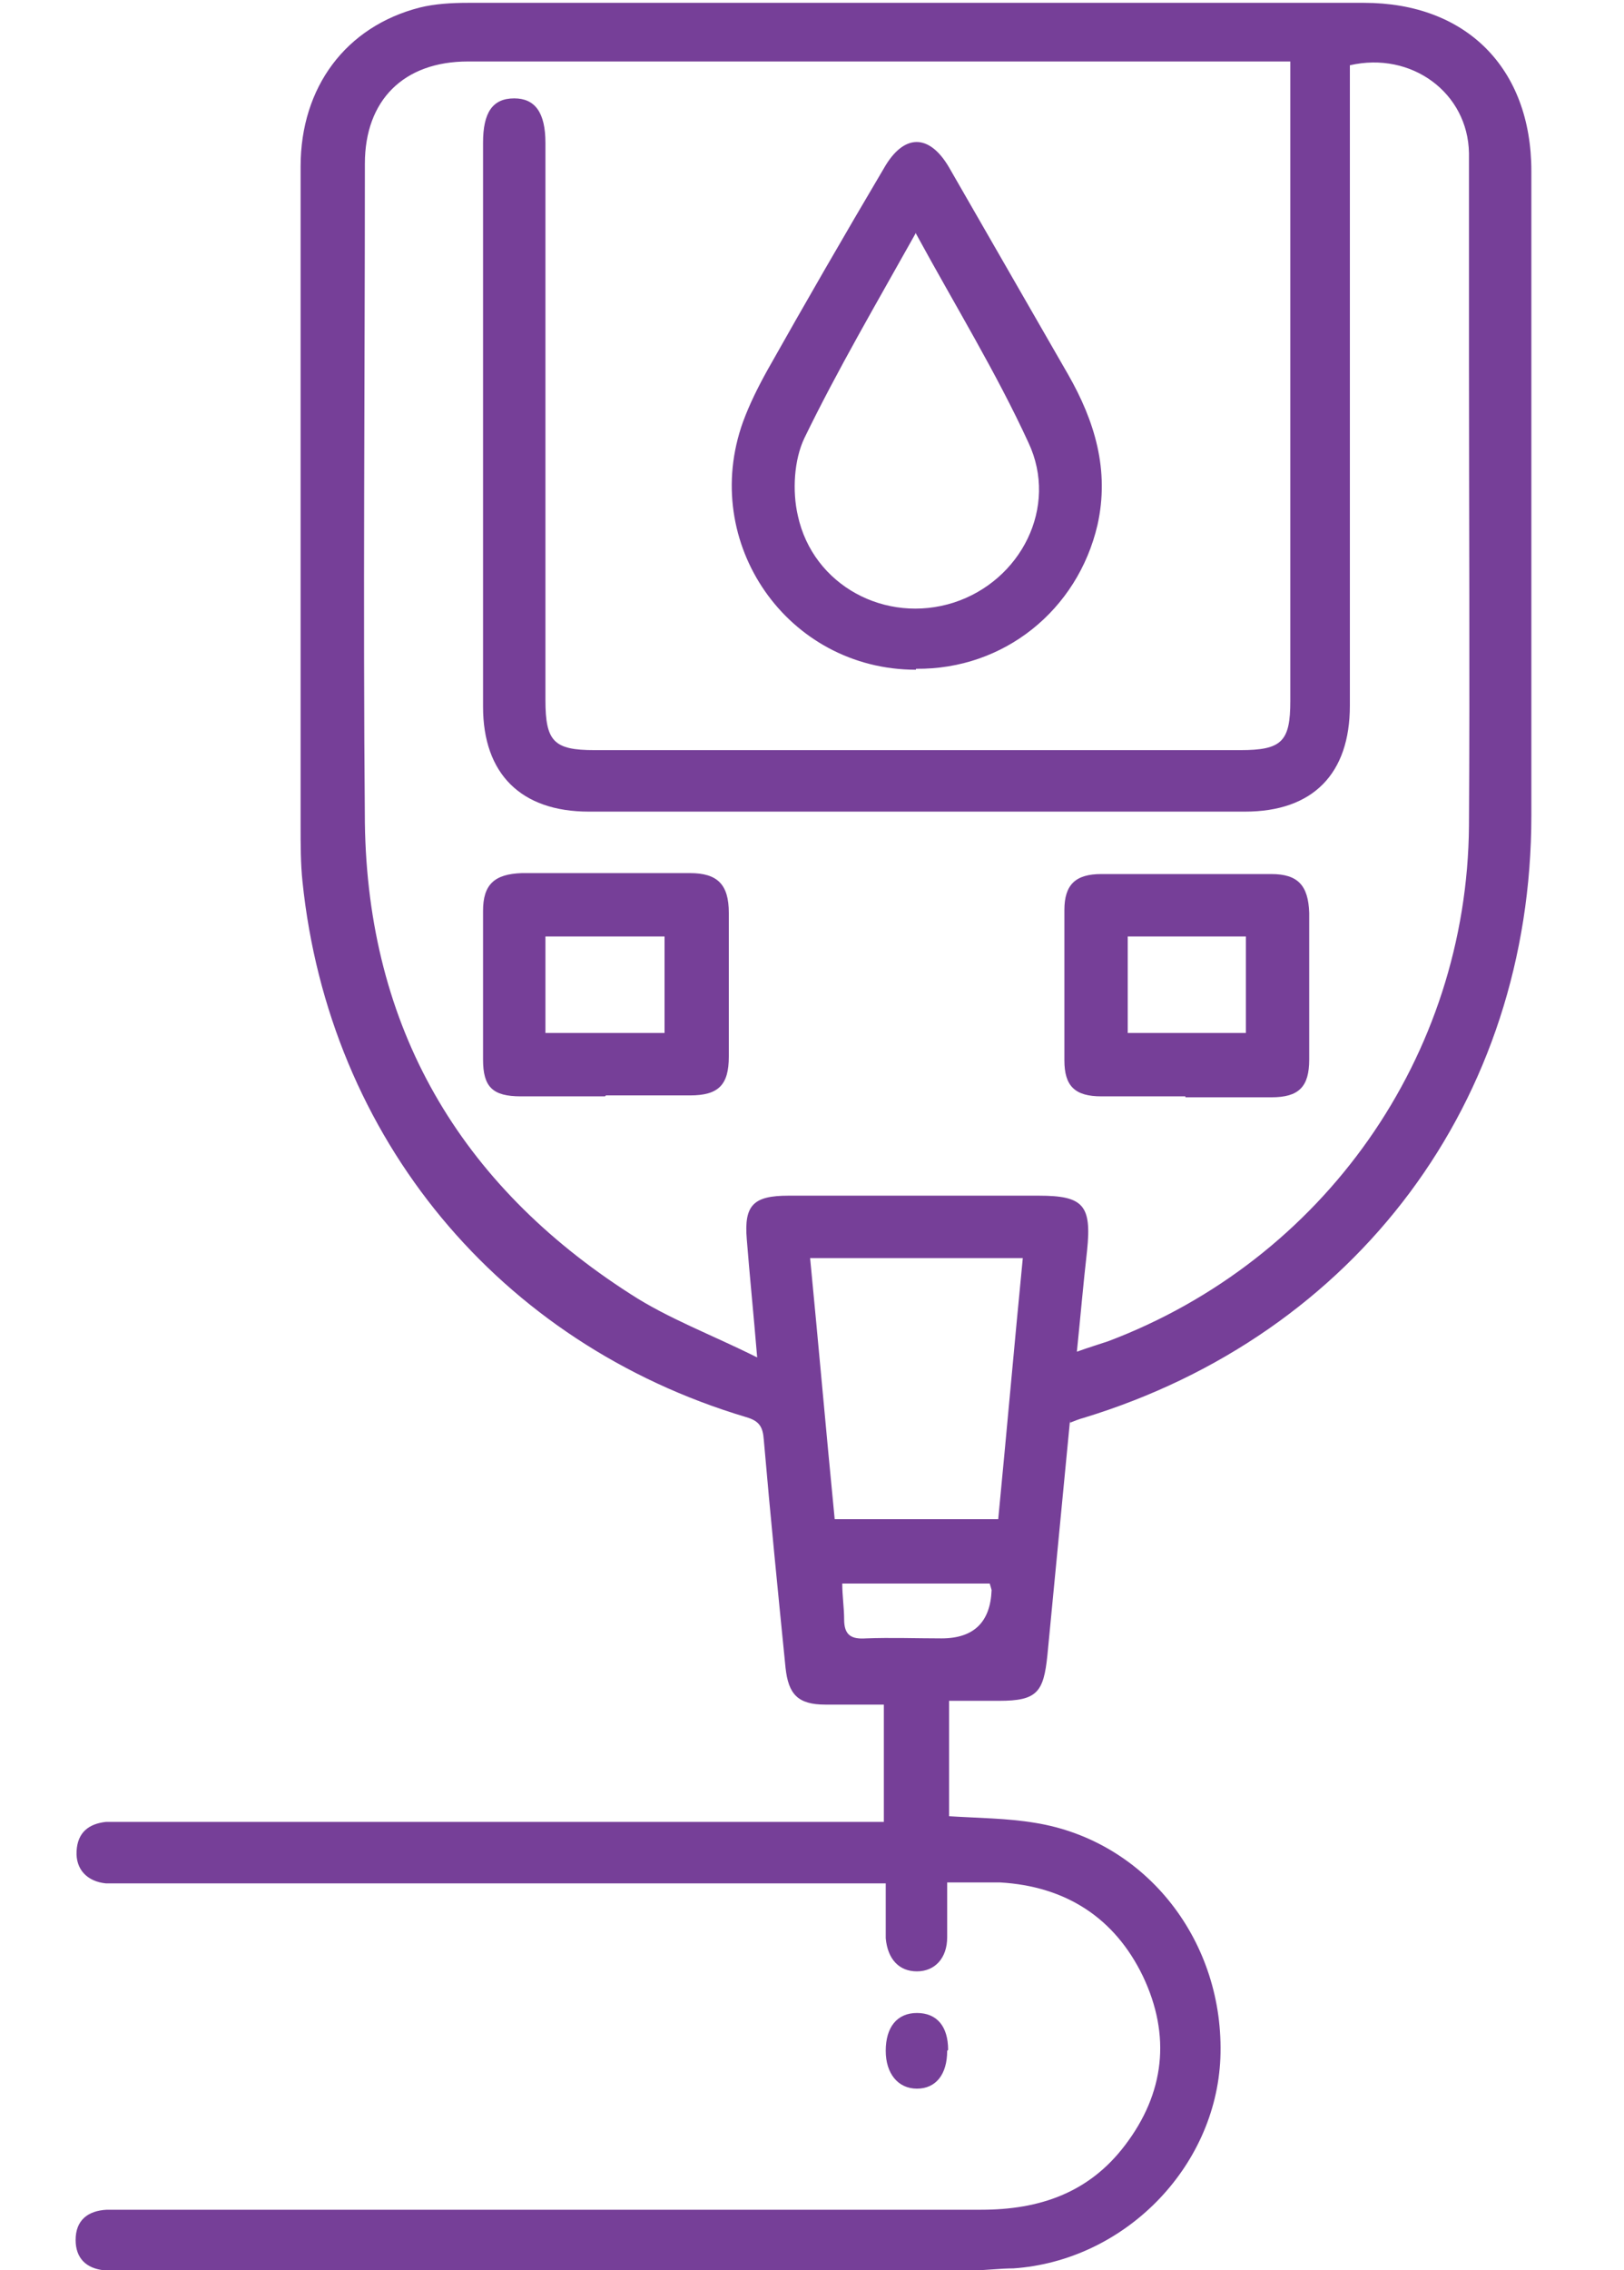 <?xml version="1.0" encoding="UTF-8"?>
<svg id="Layer_1" data-name="Layer 1" xmlns="http://www.w3.org/2000/svg" viewBox="0 0 17.18 24">
  <path d="m11.32,15.01c-.08.83-.16,1.66-.24,2.49-.04.39-.11.48-.51.48-.17,0-.34,0-.53,0v1.22c.31.02.61.02.91.07,1.18.19,2.01,1.26,1.96,2.49-.05,1.16-1.02,2.14-2.19,2.22-.14,0-.28.02-.42.02-2.98,0-5.96,0-8.94,0-.09,0-.17,0-.26,0-.19-.02-.3-.13-.3-.32,0-.21.13-.31.33-.32.09,0,.17,0,.26,0,3,0,5.99,0,8.99,0,.62,0,1.14-.18,1.52-.68.42-.55.49-1.16.19-1.79-.3-.62-.82-.95-1.51-.99-.18,0-.36,0-.56,0,0,.21,0,.4,0,.58,0,.22-.13.36-.32.36-.19,0-.31-.13-.33-.35,0-.09,0-.19,0-.28,0-.09,0-.18,0-.3-.11,0-.21,0-.3,0-2.57,0-5.15,0-7.72,0-.08,0-.16,0-.23,0-.2-.02-.32-.15-.31-.34.01-.2.13-.29.31-.31.07,0,.14,0,.21,0,2.58,0,5.16,0,7.74,0,.09,0,.18,0,.28,0v-1.24c-.21,0-.41,0-.62,0-.29,0-.39-.11-.42-.39-.08-.8-.16-1.6-.23-2.41-.01-.14-.05-.2-.19-.24-2.61-.78-4.41-2.95-4.69-5.66-.02-.19-.02-.39-.02-.59,0-2.32,0-4.65,0-6.97,0-.84.48-1.48,1.26-1.68.16-.04.34-.05.51-.05,3.16,0,6.32,0,9.48,0,1.08,0,1.77.69,1.77,1.78,0,2.27,0,4.54,0,6.81,0,3.02-1.85,5.49-4.74,6.37-.04.01-.09.03-.14.05Zm.07-.72c.14-.05.24-.08.33-.11,2.28-.86,3.8-3.01,3.82-5.45.01-1.63,0-3.25,0-4.88,0-.74,0-1.49,0-2.23-.01-.64-.61-1.08-1.26-.93v.27c0,2.17,0,4.33,0,6.5,0,.72-.39,1.12-1.11,1.12-2.31,0-4.63,0-6.94,0-.72,0-1.12-.4-1.12-1.11,0-1.99,0-3.97,0-5.96,0-.32.1-.47.33-.47.22,0,.33.15.33.47,0,.05,0,.11,0,.16,0,1.91,0,3.82,0,5.73,0,.44.09.53.52.53,2.28,0,4.55,0,6.83,0,.44,0,.53-.09.53-.52,0-2.17,0-4.33,0-6.5,0-.08,0-.15,0-.26-.12,0-.21,0-.3,0-1.86,0-3.72,0-5.58,0-.94,0-1.88,0-2.82,0-.68,0-1.09.41-1.09,1.08,0,2.32-.02,4.65,0,6.97.03,2.16,1,3.82,2.81,4.98.4.26.86.43,1.34.67-.04-.48-.08-.87-.11-1.25-.03-.36.07-.46.44-.46.88,0,1.77,0,2.65,0,.47,0,.56.1.51.58-.04.35-.07.7-.11,1.09Zm-2.56,1.77h1.73c.09-.93.17-1.84.26-2.76h-2.25c.09.93.17,1.84.26,2.76Zm.08.68c0,.13.02.26.02.38,0,.17.08.21.23.2.27-.01.53,0,.8,0q.51,0,.53-.51s-.01-.04-.02-.07h-1.56Z" fill="#763f98"/>
  <path d="m10.02,21.68c0,.25-.12.4-.32.4-.2,0-.33-.16-.33-.4,0-.25.12-.4.33-.4.21,0,.33.14.33.39Z" fill="#763f98"/>
  <path d="m9.69,7.08c-1.36,0-2.29-1.34-1.83-2.62.07-.19.16-.37.26-.55.4-.71.81-1.42,1.23-2.13.21-.37.48-.37.69-.01.42.73.84,1.46,1.26,2.19.28.49.44,1.01.31,1.59-.21.9-.99,1.53-1.92,1.52Zm0-4.62c-.42.75-.83,1.45-1.18,2.17-.11.23-.13.56-.07.82.16.74.93,1.15,1.65.92.71-.23,1.11-1.01.79-1.69-.34-.74-.77-1.44-1.19-2.21Z" fill="#763f98"/>
  <path d="m6.4,11.59c-.3,0-.59,0-.89,0-.3,0-.4-.1-.4-.39,0-.52,0-1.05,0-1.57,0-.28.12-.39.41-.4.59,0,1.19,0,1.78,0,.29,0,.41.12.41.42,0,.51,0,1.02,0,1.52,0,.3-.11.41-.41.41-.3,0-.59,0-.89,0Zm-.63-1.69v1.02h1.26v-1.02h-1.26Z" fill="#763f98"/>
  <path d="m12.54,11.59c-.3,0-.59,0-.89,0-.28,0-.39-.11-.39-.38,0-.53,0-1.06,0-1.59,0-.27.12-.38.39-.38.6,0,1.2,0,1.8,0,.28,0,.39.12.4.41,0,.52,0,1.03,0,1.55,0,.29-.11.4-.4.4-.3,0-.61,0-.91,0Zm.64-1.69h-1.25v1.02h1.25v-1.02Z" fill="#763f98"/>
</svg>